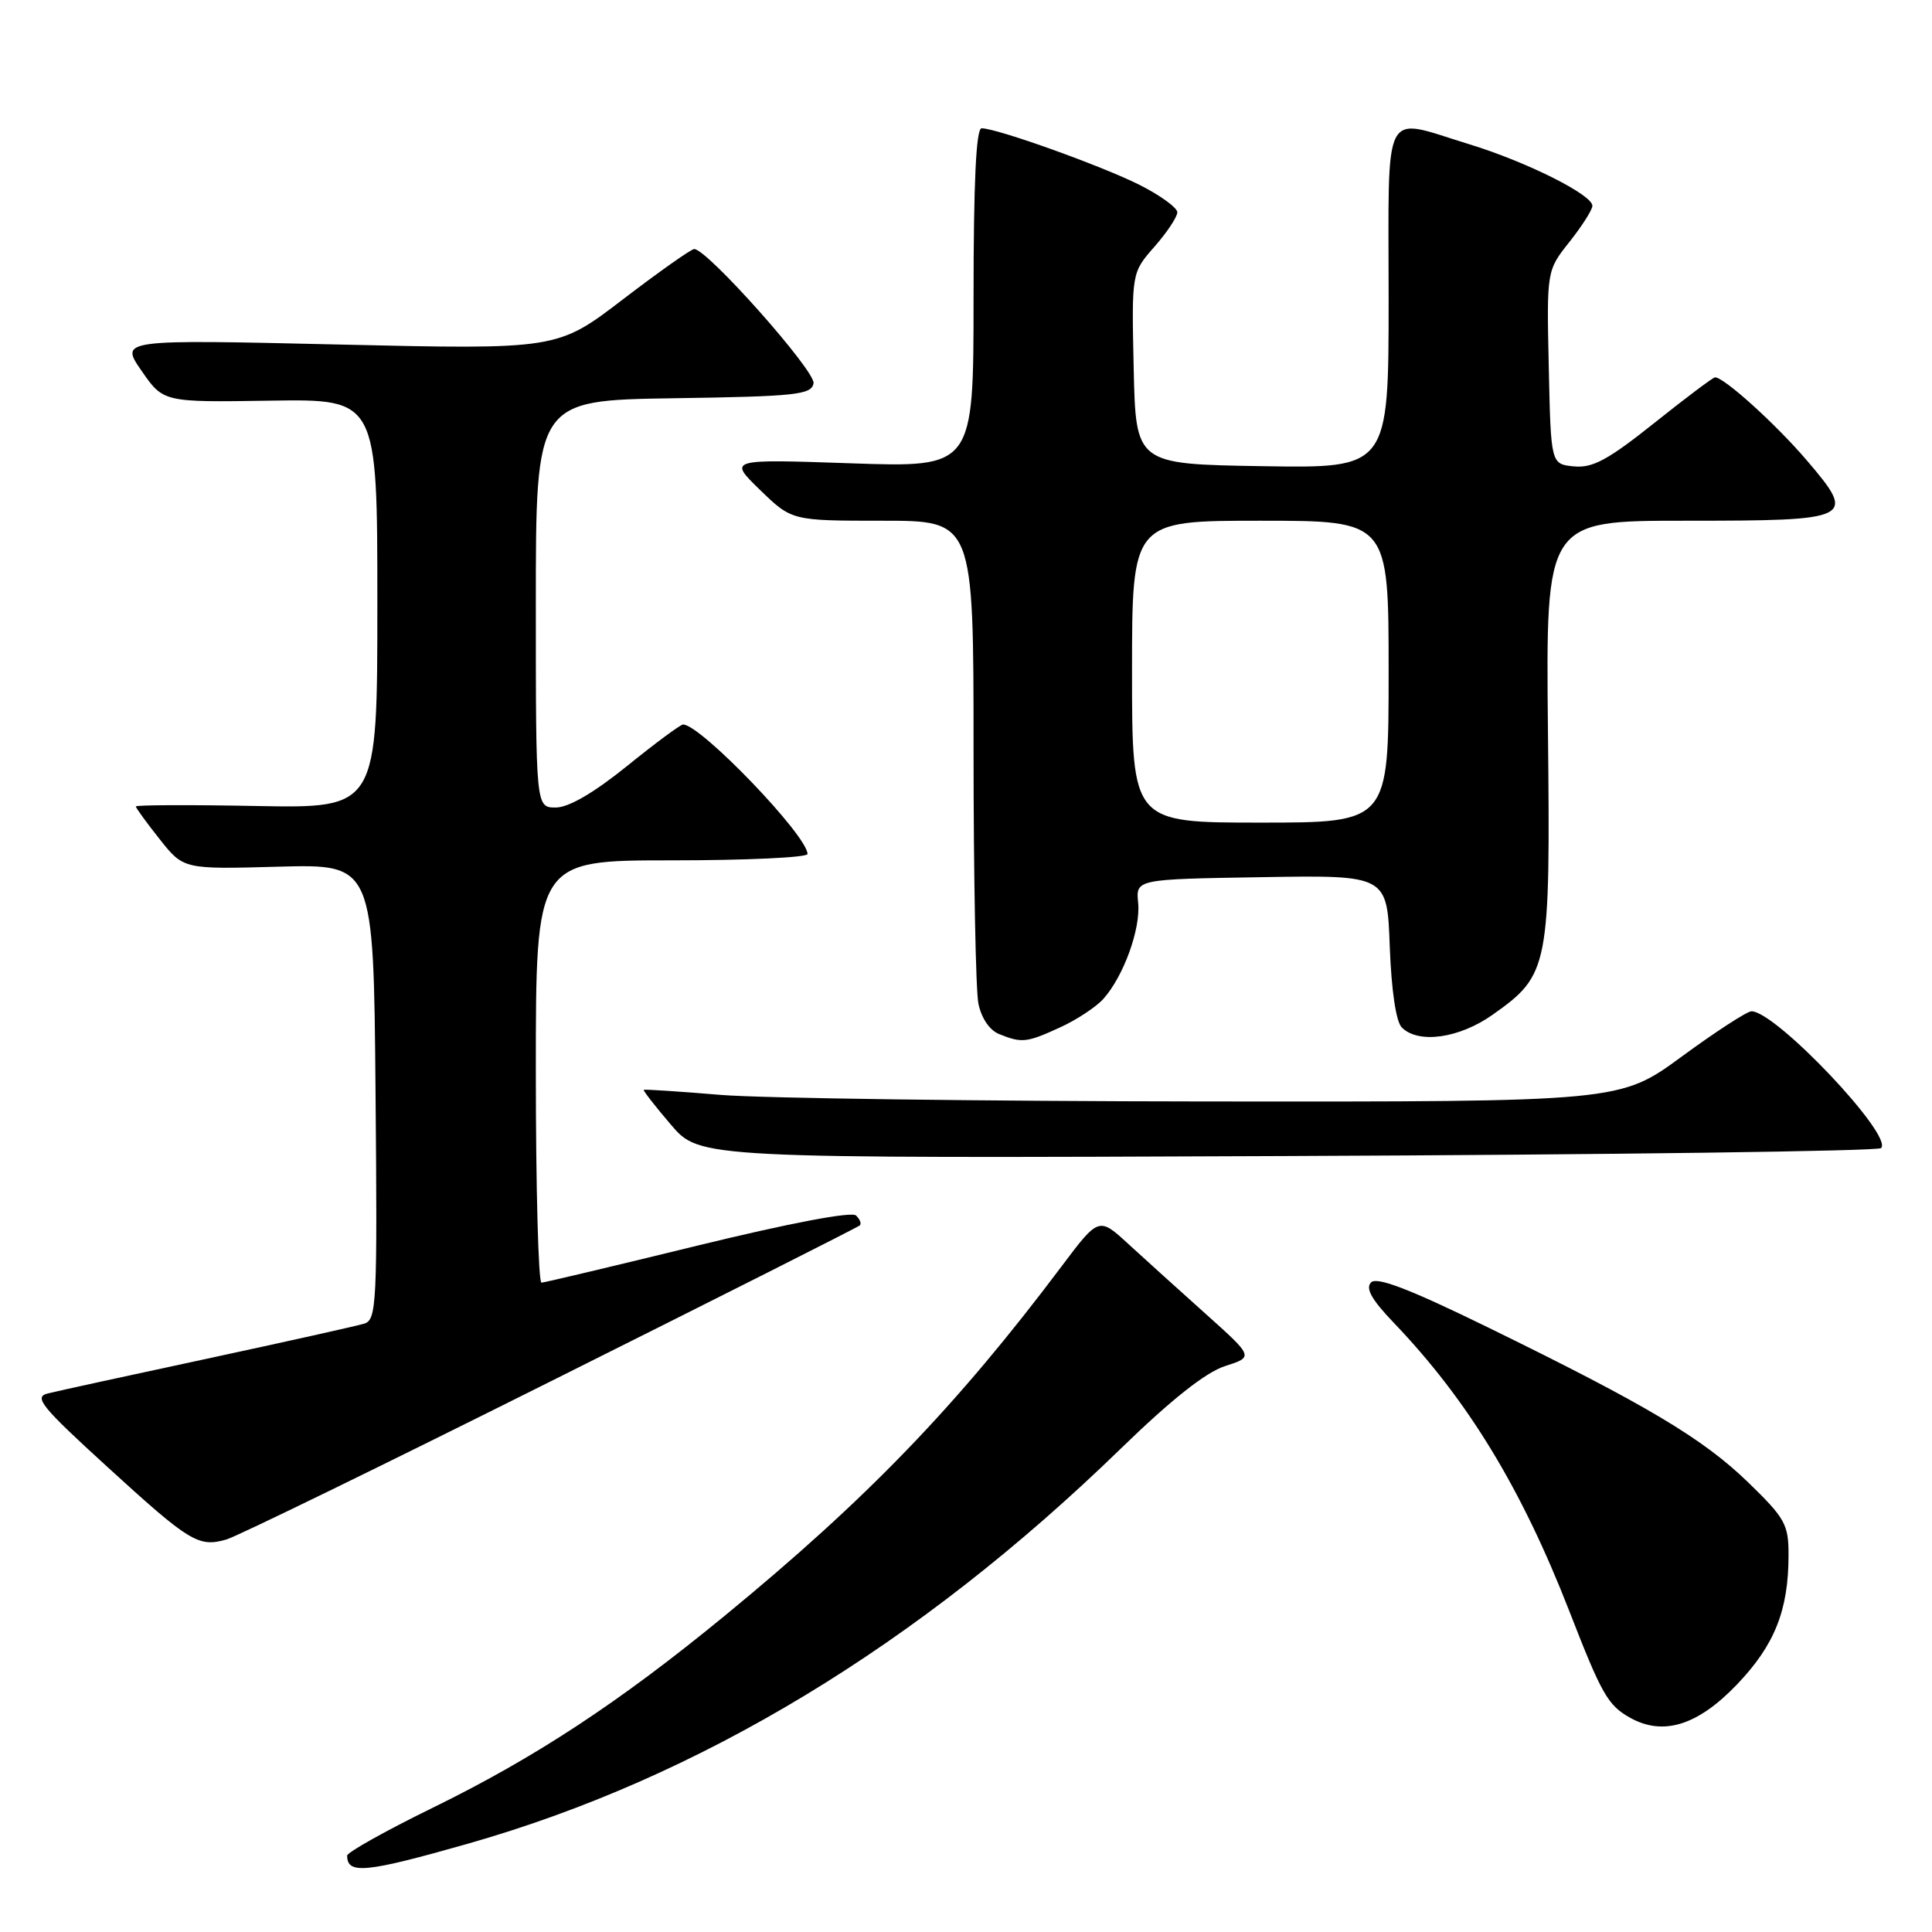 <?xml version="1.0" encoding="UTF-8" standalone="no"?>
<!DOCTYPE svg PUBLIC "-//W3C//DTD SVG 1.1//EN" "http://www.w3.org/Graphics/SVG/1.1/DTD/svg11.dtd" >
<svg xmlns="http://www.w3.org/2000/svg" xmlns:xlink="http://www.w3.org/1999/xlink" version="1.1" viewBox="0 0 256 256">
 <g >
 <path fill="currentColor"
d=" M 62.00 244.30 C 92.67 235.57 121.67 218.03 148.50 191.96 C 155.19 185.46 159.76 181.84 162.31 181.02 C 166.12 179.80 166.12 179.80 159.82 174.15 C 156.35 171.04 151.73 166.87 149.55 164.87 C 145.60 161.23 145.60 161.23 140.61 167.87 C 126.76 186.30 114.88 198.62 96.00 214.12 C 82.04 225.58 70.87 232.92 57.25 239.58 C 51.06 242.61 46.00 245.45 46.00 245.88 C 46.00 248.40 48.46 248.15 62.00 244.30 Z  M 230.15 223.21 C 235.14 218.00 236.99 213.38 236.99 206.06 C 237.00 201.99 236.54 201.17 231.63 196.41 C 225.62 190.59 218.16 186.15 197.13 175.87 C 186.81 170.82 182.45 169.15 181.68 169.92 C 180.90 170.70 181.74 172.20 184.66 175.25 C 194.50 185.53 201.59 197.18 207.95 213.50 C 212.23 224.51 213.05 225.95 215.96 227.59 C 220.36 230.07 224.94 228.65 230.15 223.21 Z  M 73.00 183.02 C 95.28 171.89 113.70 162.60 113.93 162.37 C 114.17 162.15 113.95 161.56 113.43 161.06 C 112.87 160.50 104.59 162.08 92.50 165.03 C 81.50 167.72 72.16 169.94 71.75 169.96 C 71.34 169.98 71.00 157.40 71.00 142.00 C 71.00 114.00 71.00 114.00 89.00 114.00 C 98.90 114.00 107.00 113.62 107.00 113.16 C 107.00 110.74 92.84 96.00 90.51 96.00 C 90.17 96.00 86.83 98.47 83.09 101.50 C 78.68 105.06 75.35 107.00 73.64 107.00 C 71.00 107.00 71.00 107.00 71.00 80.02 C 71.00 53.05 71.00 53.05 89.24 52.77 C 105.46 52.53 107.51 52.31 107.80 50.80 C 108.11 49.21 93.71 33.00 91.99 33.00 C 91.58 33.00 87.34 36.00 82.55 39.66 C 73.85 46.32 73.85 46.32 44.87 45.65 C 15.88 44.98 15.88 44.98 18.76 49.14 C 21.65 53.31 21.65 53.31 35.82 53.09 C 50.00 52.87 50.00 52.87 50.00 79.98 C 50.00 107.10 50.00 107.10 34.00 106.80 C 25.20 106.63 18.00 106.66 18.00 106.86 C 18.00 107.05 19.42 109.01 21.16 111.20 C 24.32 115.19 24.32 115.19 36.91 114.84 C 49.50 114.50 49.50 114.50 49.76 144.68 C 50.01 172.78 49.91 174.89 48.26 175.39 C 47.29 175.69 37.95 177.77 27.50 180.02 C 17.05 182.26 7.52 184.34 6.33 184.64 C 4.44 185.11 5.46 186.37 14.19 194.34 C 25.16 204.36 26.30 205.05 30.00 203.99 C 31.38 203.59 50.73 194.16 73.00 183.02 Z  M 249.25 152.13 C 250.93 150.50 235.30 134.00 232.08 134.00 C 231.50 134.00 227.34 136.70 222.84 140.00 C 214.65 146.00 214.65 146.00 160.07 145.95 C 130.06 145.92 101.00 145.53 95.50 145.08 C 90.00 144.62 85.41 144.32 85.30 144.41 C 85.19 144.50 86.81 146.58 88.91 149.04 C 92.73 153.50 92.73 153.50 170.61 153.18 C 213.45 153.01 248.84 152.53 249.25 152.13 Z  M 140.50 136.12 C 142.70 135.11 145.27 133.41 146.21 132.35 C 148.89 129.34 151.16 123.07 150.81 119.63 C 150.50 116.50 150.50 116.50 167.15 116.23 C 183.81 115.95 183.81 115.95 184.15 125.43 C 184.37 131.24 184.98 135.39 185.75 136.15 C 187.95 138.35 193.36 137.59 197.79 134.45 C 205.27 129.16 205.44 128.28 205.11 96.75 C 204.83 69.00 204.83 69.00 223.29 69.00 C 245.63 69.00 246.06 68.79 239.41 61.00 C 235.30 56.19 228.46 50.00 227.25 50.00 C 226.99 50.00 223.37 52.72 219.20 56.05 C 213.08 60.93 211.03 62.04 208.56 61.80 C 205.50 61.50 205.50 61.50 205.22 48.68 C 204.94 35.86 204.94 35.86 207.97 32.04 C 209.64 29.93 211.00 27.79 211.00 27.27 C 211.00 25.80 202.24 21.42 194.64 19.10 C 183.00 15.53 184.00 13.61 184.00 39.52 C 184.00 62.05 184.00 62.05 167.25 61.77 C 150.50 61.50 150.50 61.50 150.22 48.82 C 149.94 36.14 149.94 36.14 152.97 32.69 C 154.64 30.79 156.00 28.74 156.00 28.13 C 156.00 27.53 153.78 25.91 151.06 24.53 C 146.12 22.03 132.11 17.00 130.07 17.00 C 129.34 17.00 129.00 24.13 129.00 39.47 C 129.00 61.95 129.00 61.95 112.75 61.39 C 96.50 60.83 96.50 60.83 100.71 64.92 C 104.92 69.00 104.92 69.00 116.96 69.00 C 129.00 69.00 129.00 69.00 129.00 99.38 C 129.00 116.08 129.29 131.19 129.64 132.96 C 130.03 134.90 131.12 136.51 132.39 137.02 C 135.40 138.24 136.04 138.17 140.50 136.12 Z  M 150.00 89.00 C 150.00 69.00 150.00 69.00 167.00 69.00 C 184.00 69.00 184.00 69.00 184.00 89.00 C 184.00 109.00 184.00 109.00 167.00 109.00 C 150.00 109.00 150.00 109.00 150.00 89.00 Z "/>
</g>
</svg>